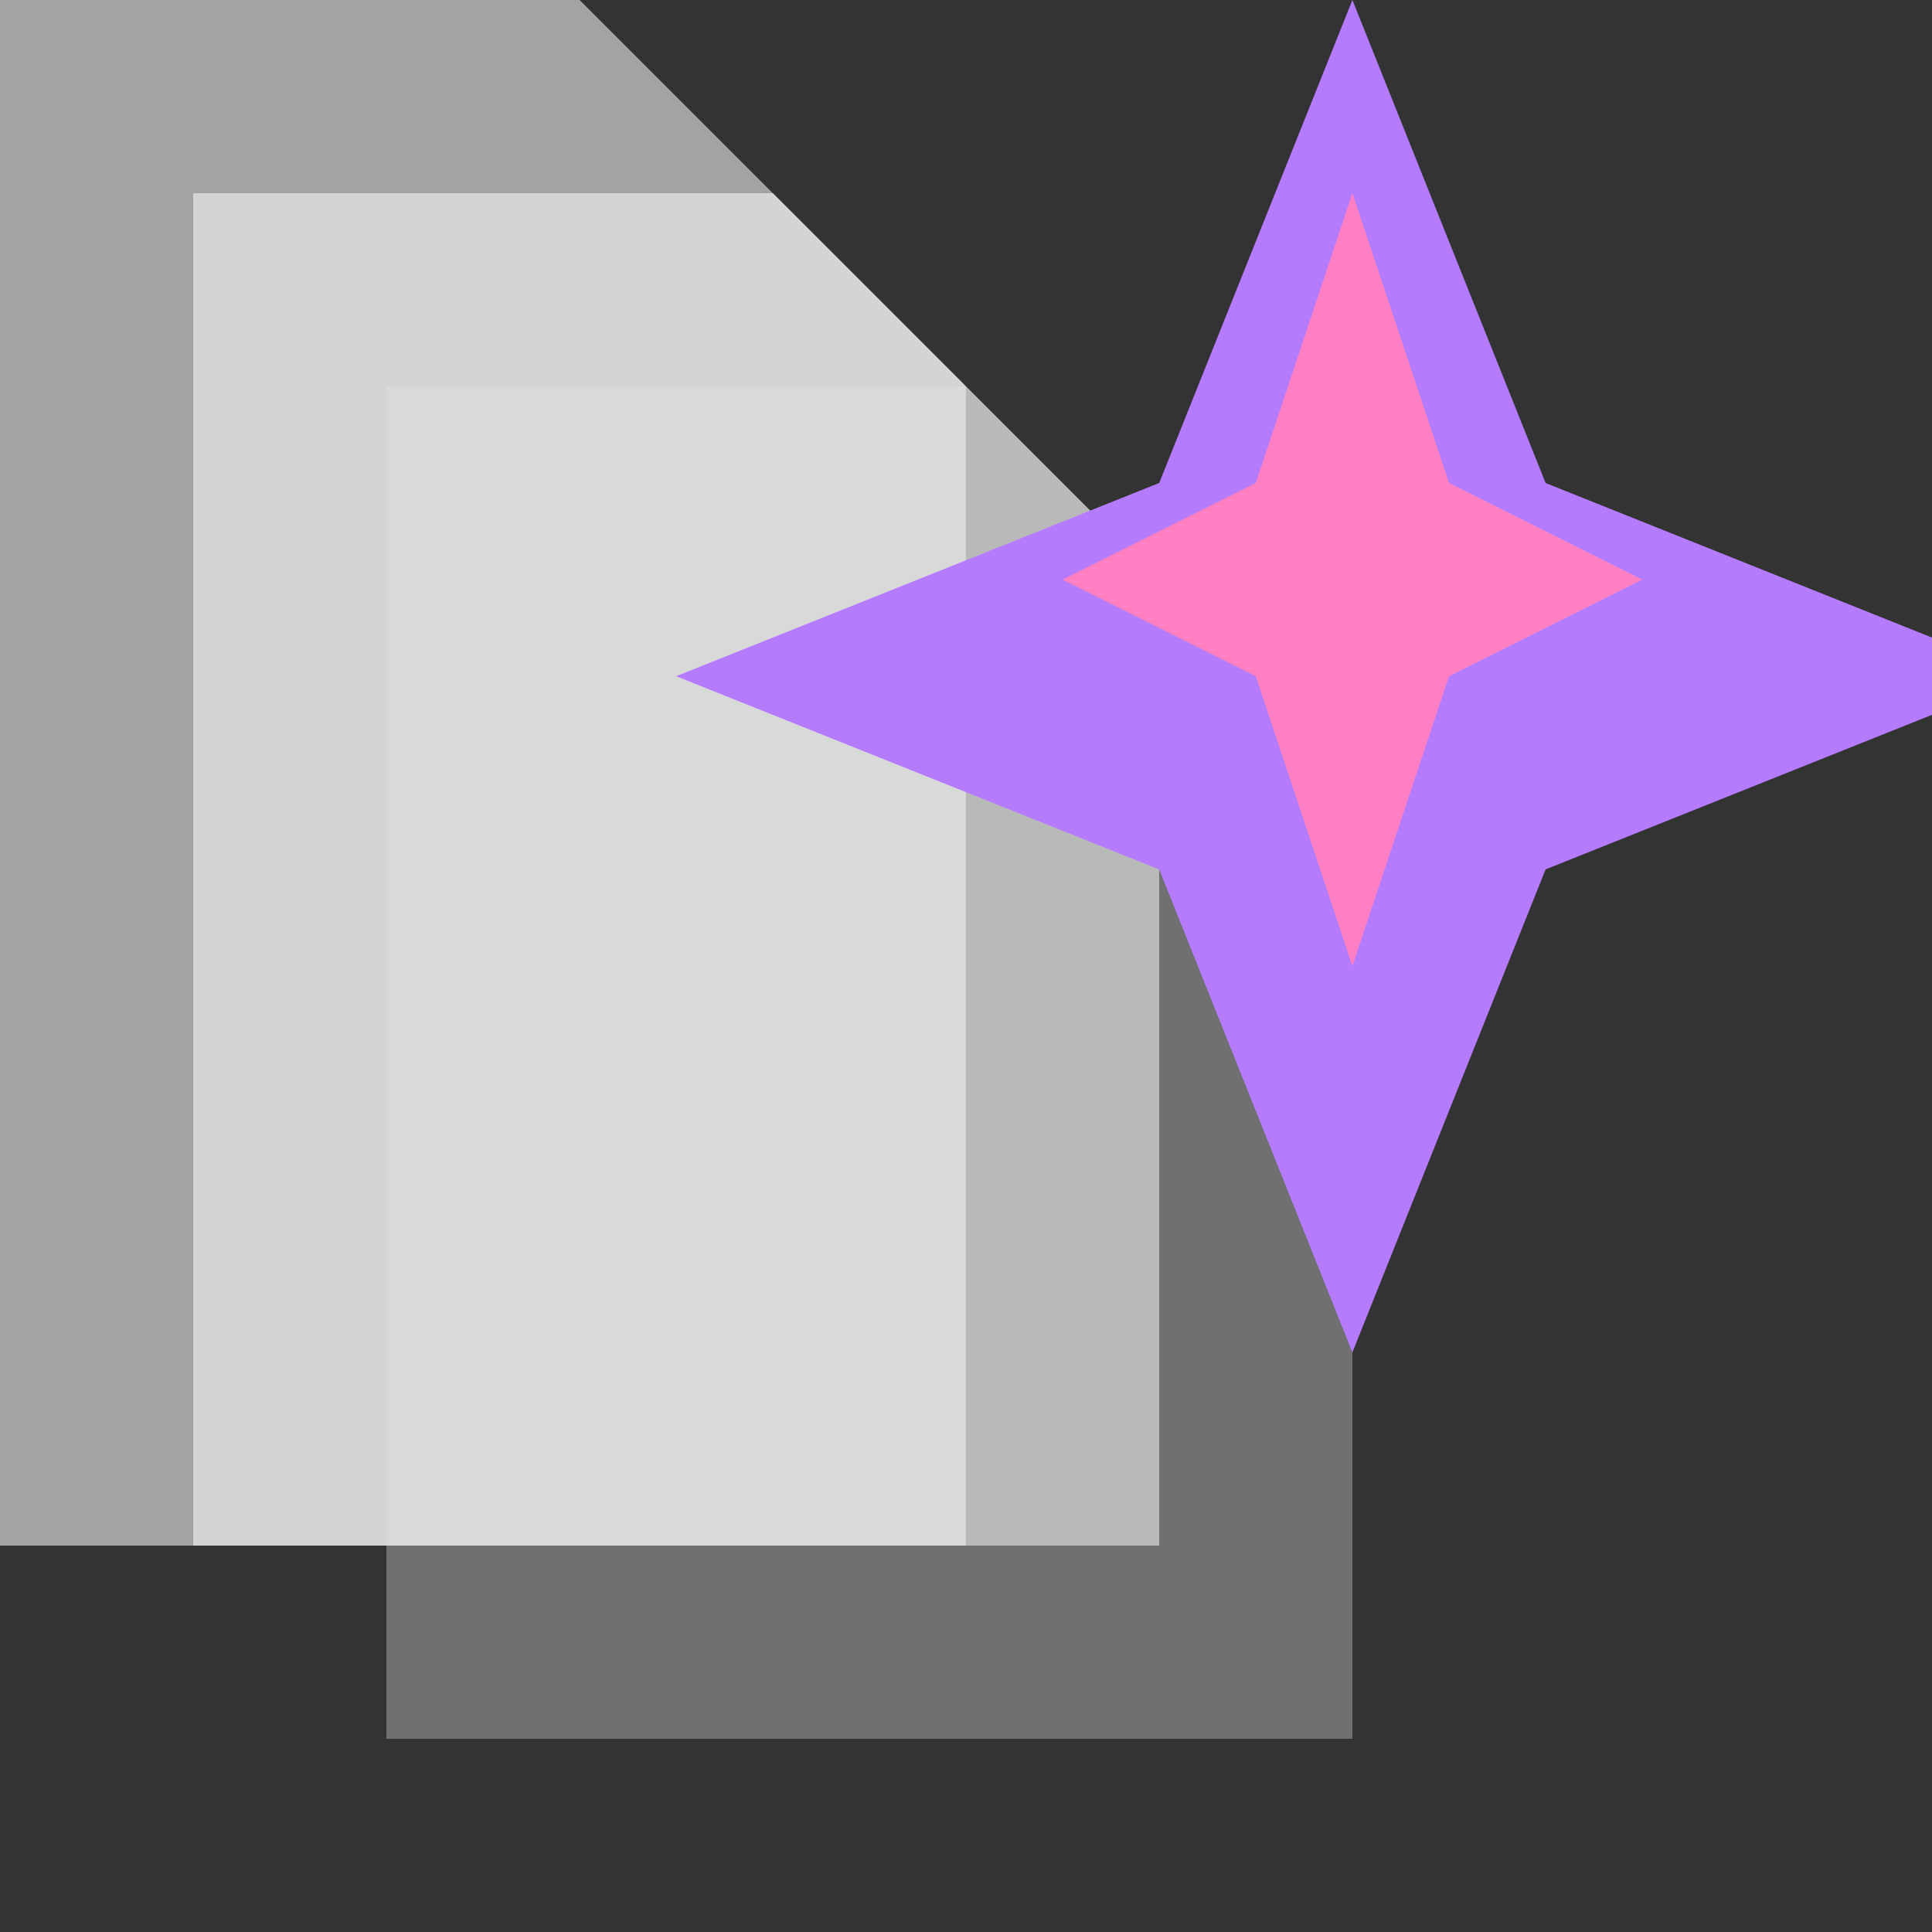 <?xml version="1.0" encoding="utf-8"?>
<svg xmlns="http://www.w3.org/2000/svg" width="20" height="20" viewBox="0 0 20 20">
<rect x="0" y="0" width="20" height="20" fill="#333333" stroke="none"/>
<style type="text/css">
    .st0{fill:#9A9A9A;fill-opacity:0.6;}
    .st1{fill:#CCCCCC;fill-opacity:0.8;}
    .st2{fill:#EEEEEE;fill-opacity:0.6;}
    .st3{fill:#B47CFD;}
    .st4{fill:#FF7FC2;}
</style>
<g>
    <!-- Simplified and centered paths -->
    <path class="st0" d="M4,4h6l4,4v10H4V4z"/>
    <path class="st1" d="M2,2h6l4,4v10H2V2z"/>
    <path class="st2" d="M0,0h6l4,4v12H0V0z"/>
    <path class="st3" d="M14,0l-2,5l-5,2l5,2l2,5l2-5l5-2l-5-2L14,0z"/>
    <path class="st4" d="M14,2l-1,3l-2,1l2,1l1,3l1-3l2-1l-2-1L14,2z"/>
</g>
</svg>
